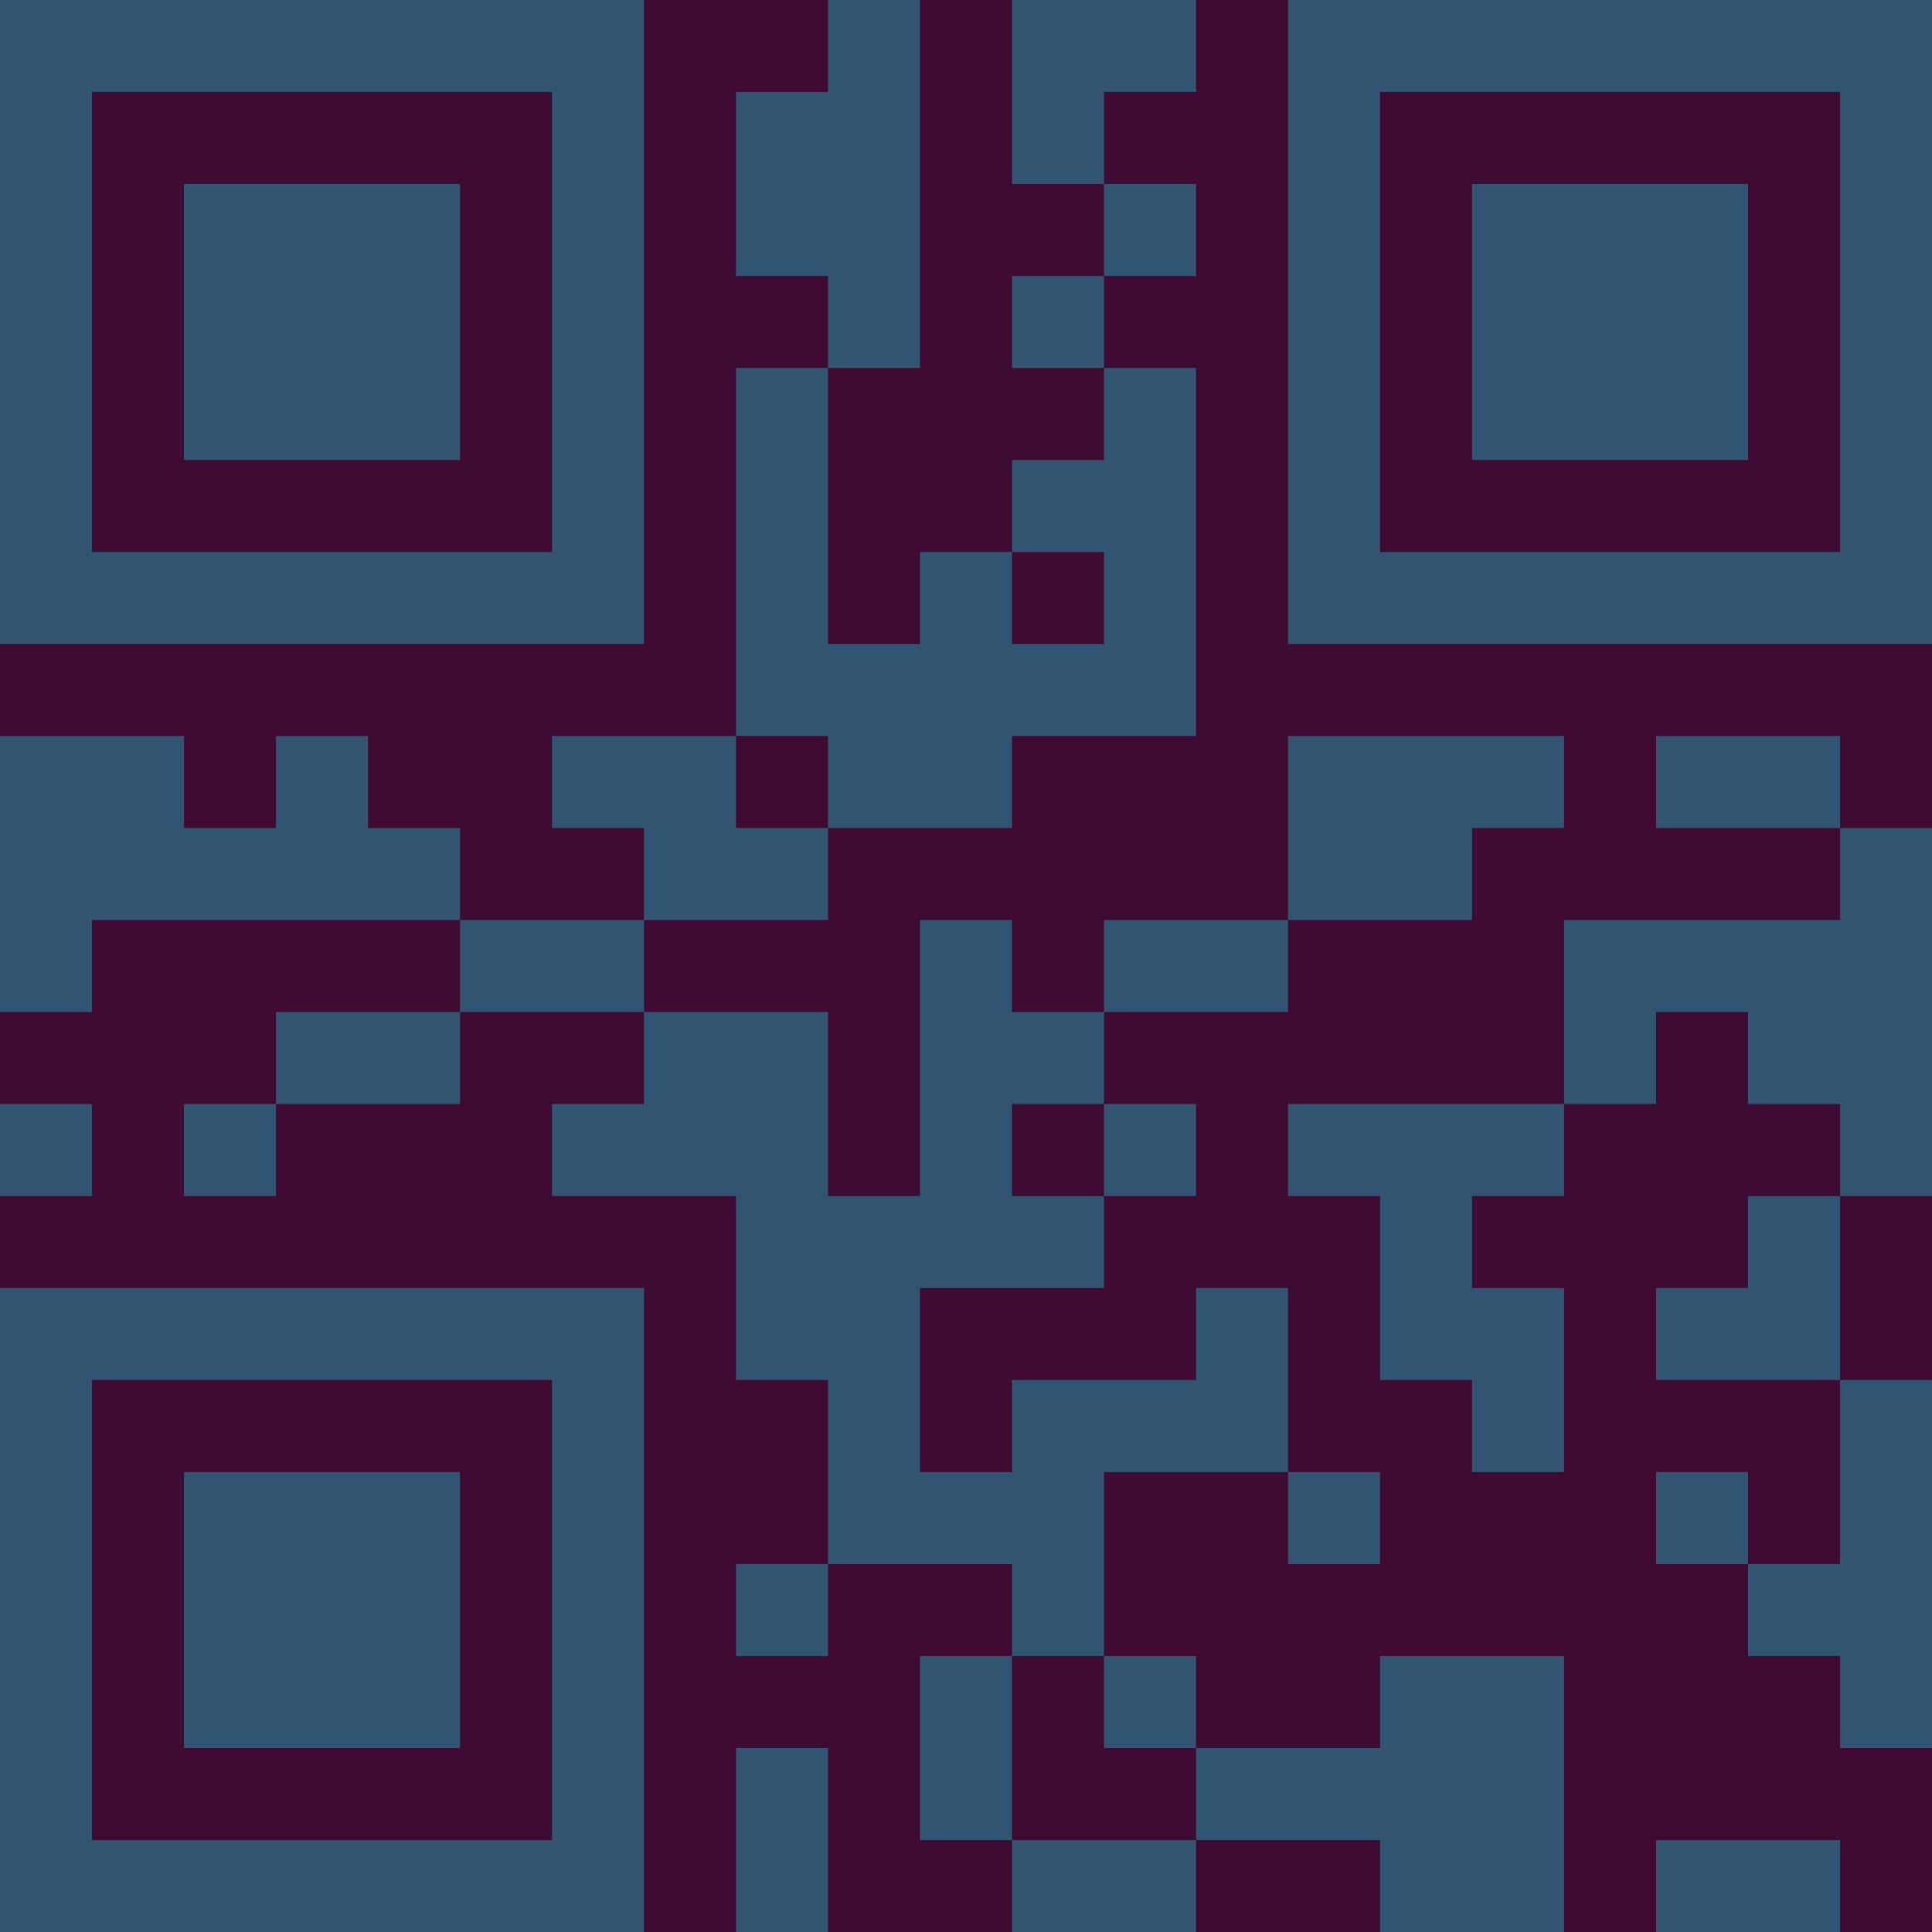 <?xml version="1.0" encoding="UTF-8"?>
<svg xmlns="http://www.w3.org/2000/svg" version="1.1" width="300" height="300" viewBox="0 0 300 300"><rect x="0" y="0" width="300" height="300" fill="#3f0b33"/><g transform="scale(14.286)"><g transform="translate(0,0)"><path fill-rule="evenodd" d="M9 0L9 1L8 1L8 3L9 3L9 4L8 4L8 8L6 8L6 9L7 9L7 10L5 10L5 9L4 9L4 8L3 8L3 9L2 9L2 8L0 8L0 11L1 11L1 10L5 10L5 11L3 11L3 12L2 12L2 13L3 13L3 12L5 12L5 11L7 11L7 12L6 12L6 13L8 13L8 15L9 15L9 17L8 17L8 18L9 18L9 17L11 17L11 18L10 18L10 20L11 20L11 21L13 21L13 20L15 20L15 21L17 21L17 18L15 18L15 19L13 19L13 18L12 18L12 16L14 16L14 17L15 17L15 16L14 16L14 14L13 14L13 15L11 15L11 16L10 16L10 14L12 14L12 13L13 13L13 12L12 12L12 11L14 11L14 10L16 10L16 9L17 9L17 8L14 8L14 10L12 10L12 11L11 11L11 10L10 10L10 13L9 13L9 11L7 11L7 10L9 10L9 9L11 9L11 8L13 8L13 4L12 4L12 3L13 3L13 2L12 2L12 1L13 1L13 0L11 0L11 2L12 2L12 3L11 3L11 4L12 4L12 5L11 5L11 6L10 6L10 7L9 7L9 4L10 4L10 0ZM11 6L11 7L12 7L12 6ZM8 8L8 9L9 9L9 8ZM18 8L18 9L20 9L20 10L17 10L17 12L14 12L14 13L15 13L15 15L16 15L16 16L17 16L17 14L16 14L16 13L17 13L17 12L18 12L18 11L19 11L19 12L20 12L20 13L19 13L19 14L18 14L18 15L20 15L20 17L19 17L19 16L18 16L18 17L19 17L19 18L20 18L20 19L21 19L21 15L20 15L20 13L21 13L21 9L20 9L20 8ZM0 12L0 13L1 13L1 12ZM11 12L11 13L12 13L12 12ZM11 18L11 20L13 20L13 19L12 19L12 18ZM8 19L8 21L9 21L9 19ZM18 20L18 21L20 21L20 20ZM0 0L0 7L7 7L7 0ZM1 1L1 6L6 6L6 1ZM2 2L2 5L5 5L5 2ZM14 0L14 7L21 7L21 0ZM15 1L15 6L20 6L20 1ZM16 2L16 5L19 5L19 2ZM0 14L0 21L7 21L7 14ZM1 15L1 20L6 20L6 15ZM2 16L2 19L5 19L5 16Z" fill="#315473"/></g></g></svg>
